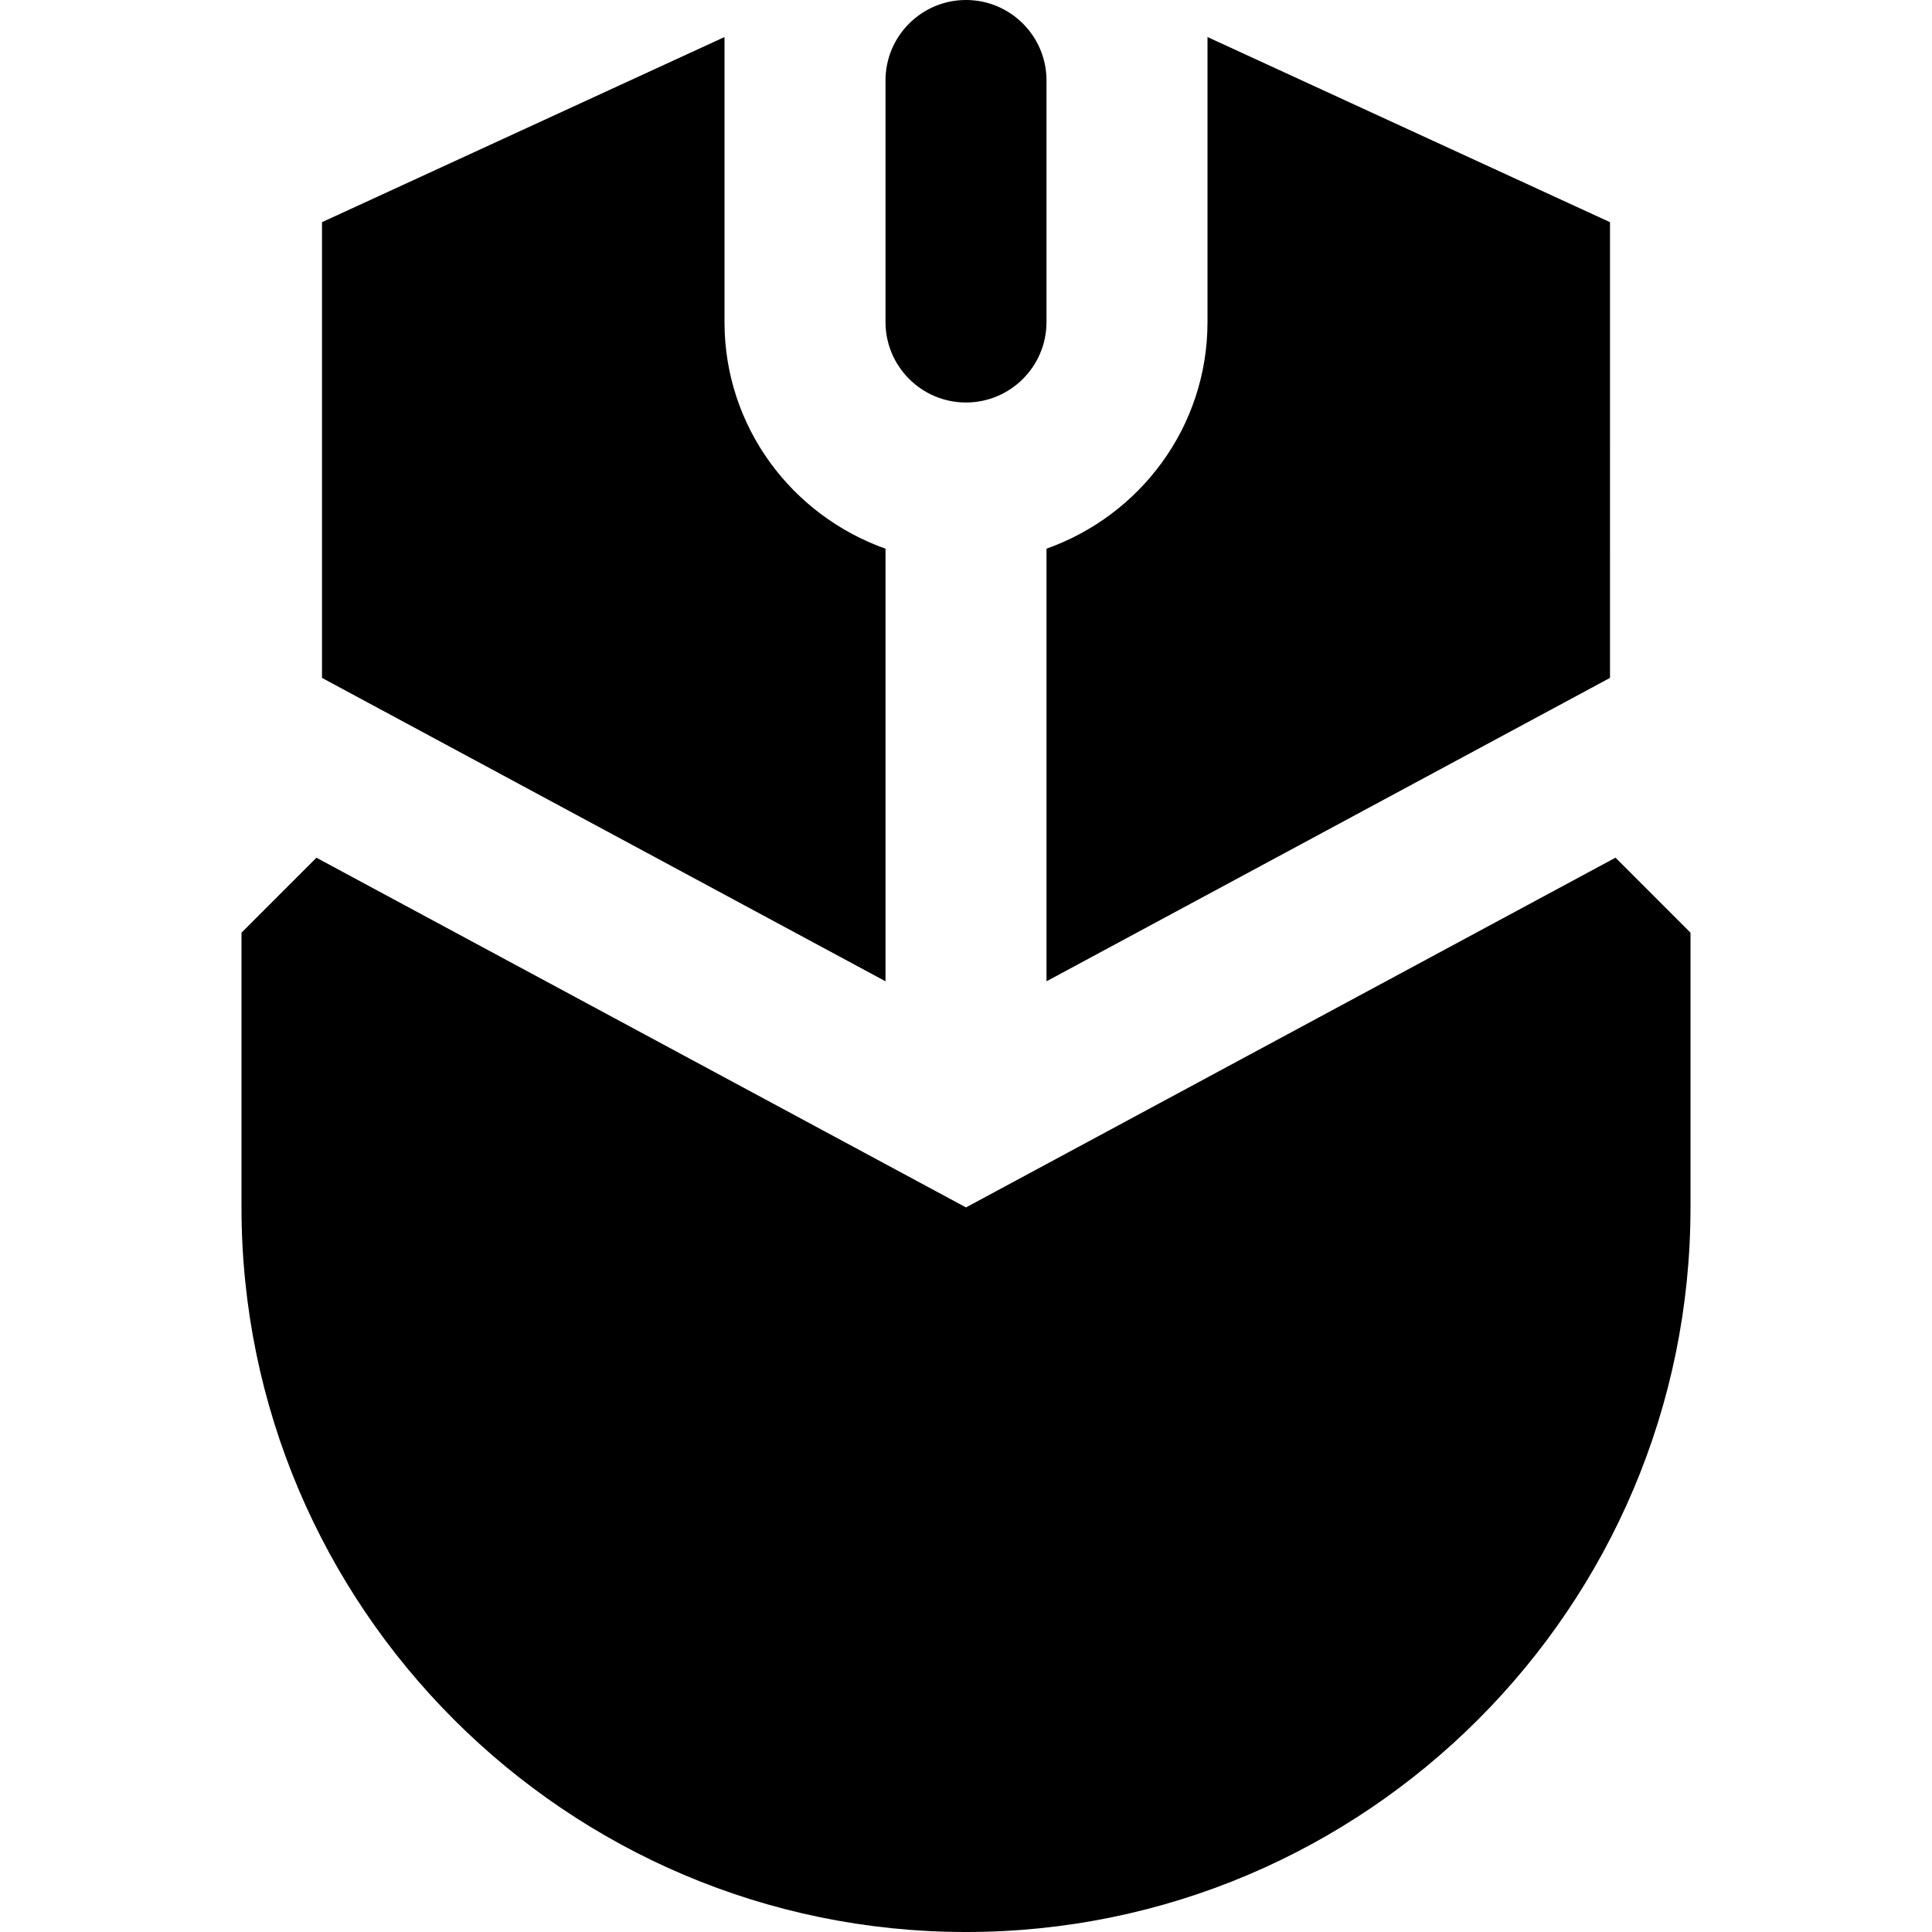 <svg id="Layer_1" viewBox="0 0 24 24" xmlns="http://www.w3.org/2000/svg" data-name="Layer 1"><path d="m12 5c-.552 0-1-.448-1-1v-3c0-.552.448-1 1-1 .552 0 1 .448 1 1v3c0 .552-.448 1-1 1zm8-2.24-5-2.3v3.54c0 1.304-.837 2.403-2 2.816v5.374l7-3.769zm-9 4.056c-1.163-.413-2-1.512-2-2.816v-3.54l-5 2.3v5.661l7 3.769zm9.069 3.838-8.069 4.345-8.069-4.344-.931.931v3.414c0 4.963 4.037 9 9 9s9-4.037 9-9v-3.414l-.931-.931z"/></svg>